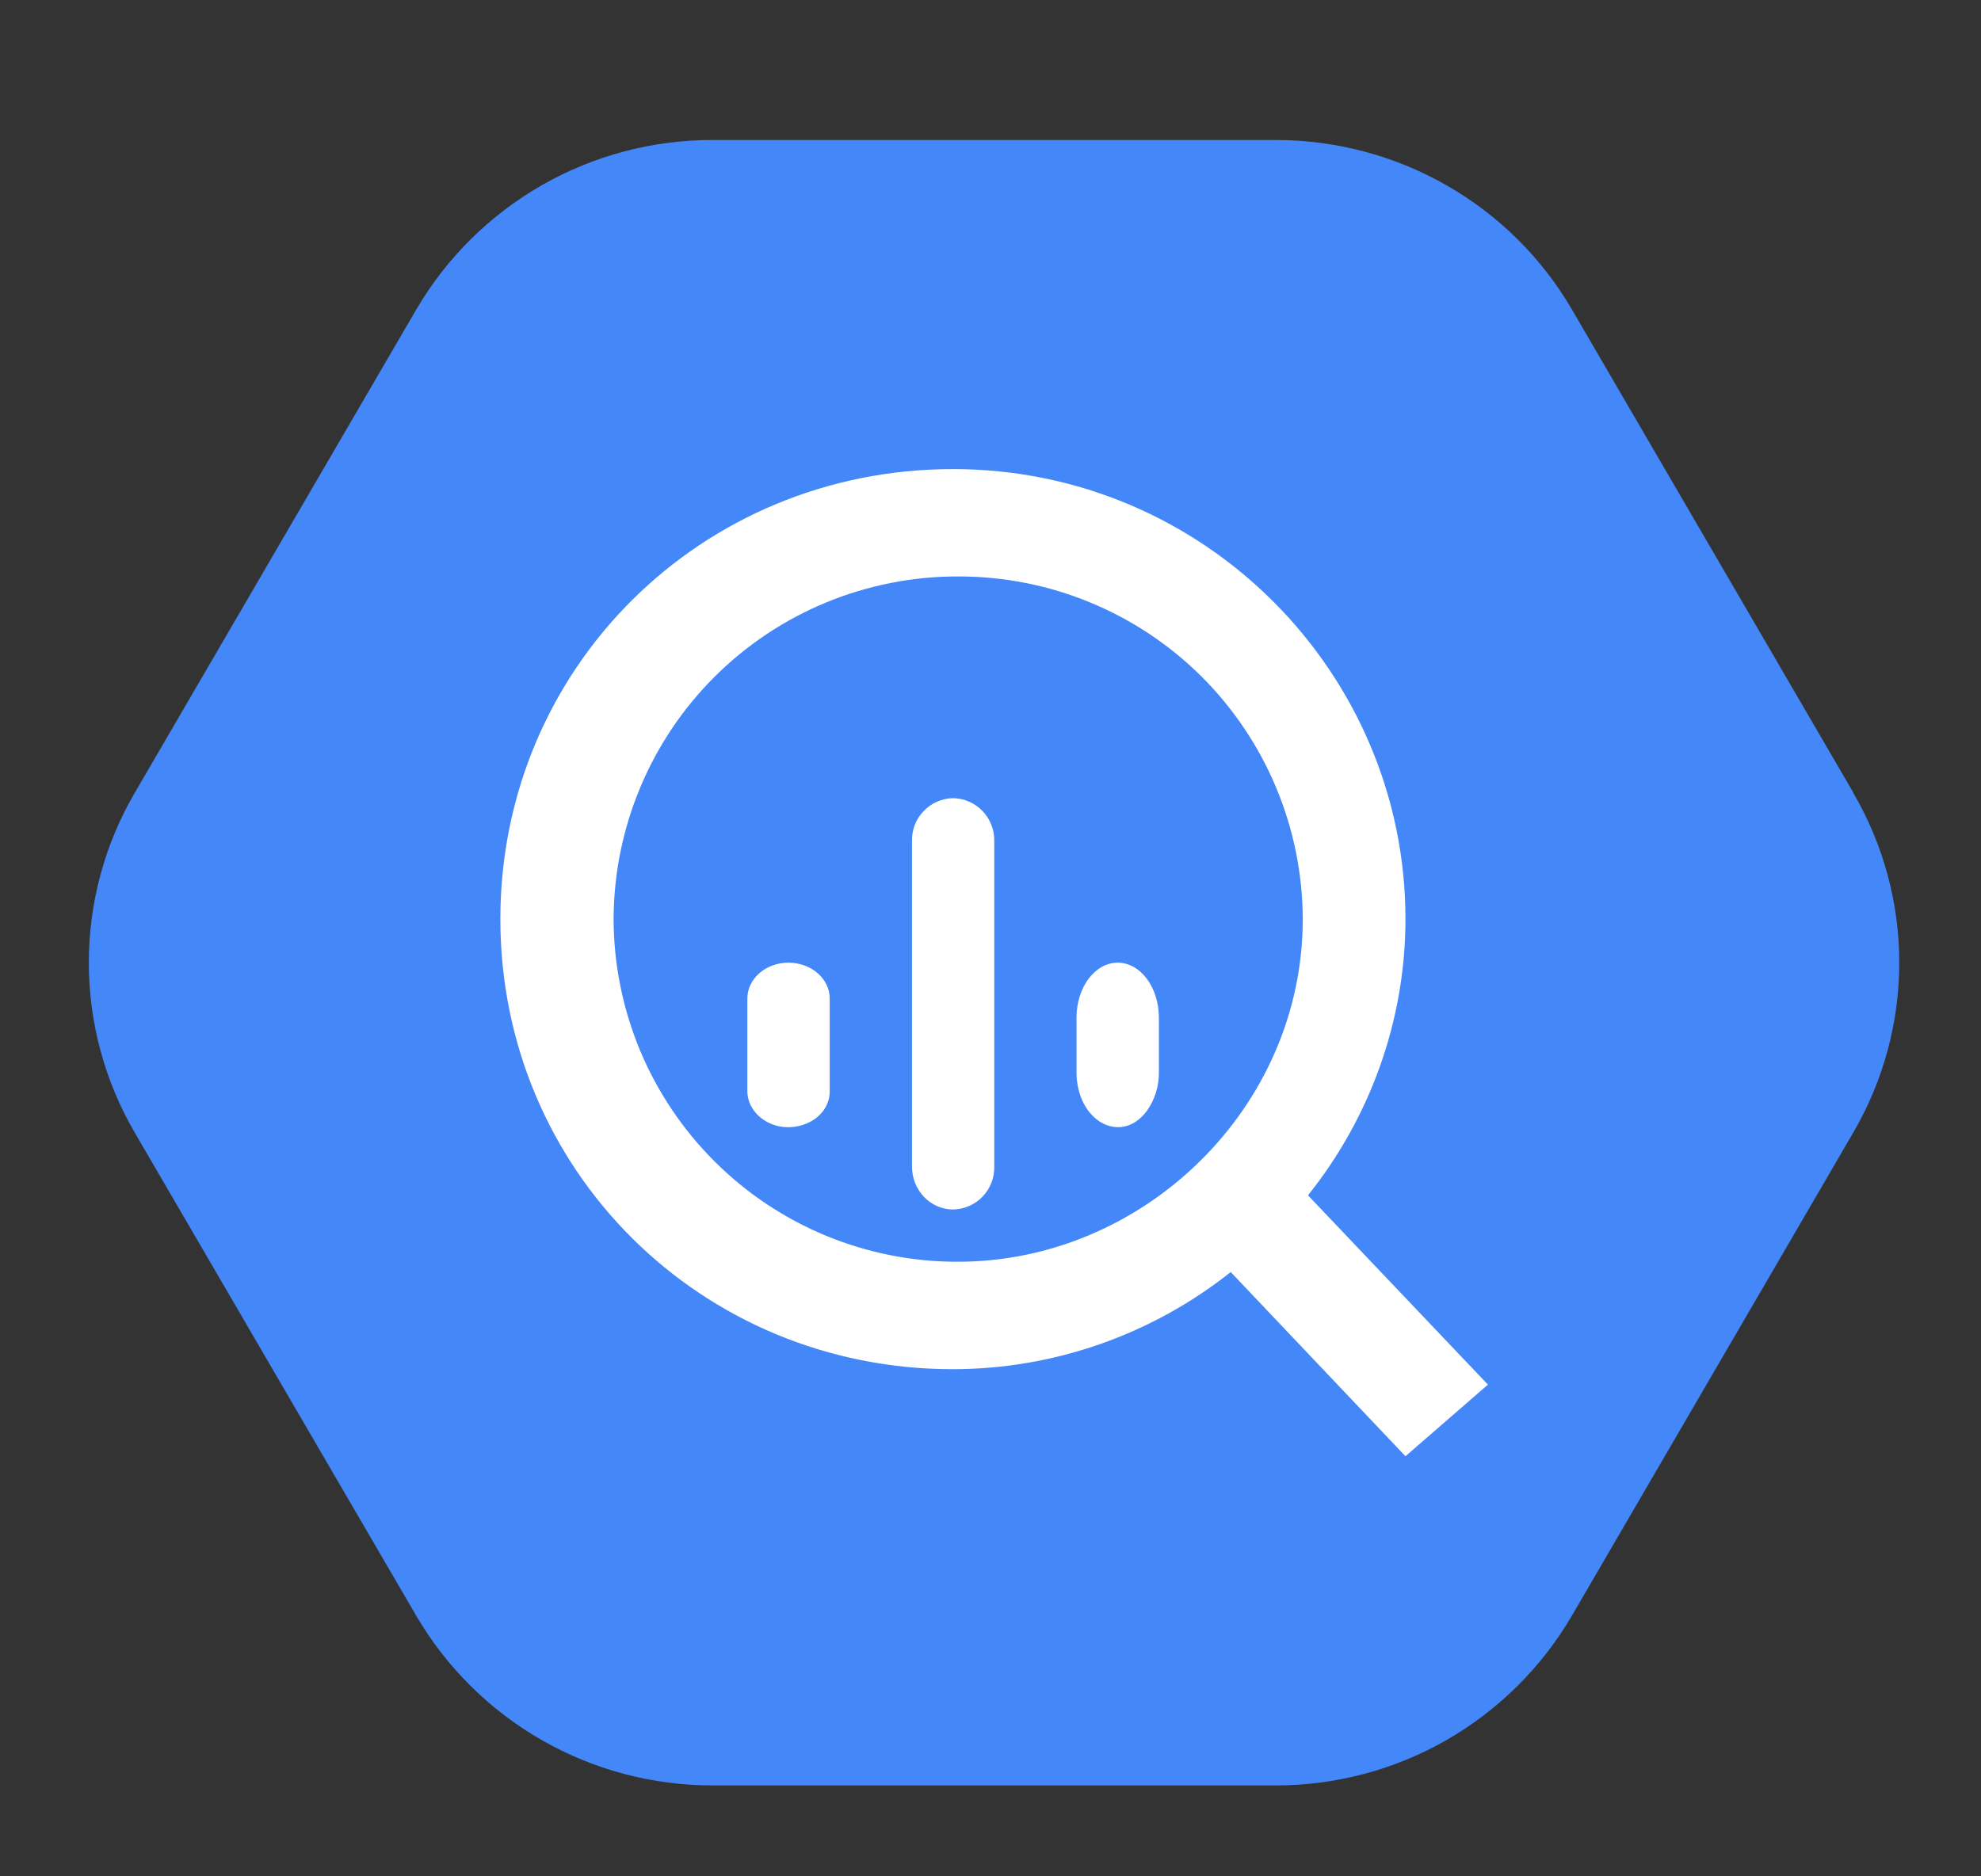 <svg width="19" height="18" viewBox="0 0 19 18" fill="none" xmlns="http://www.w3.org/2000/svg">
<rect x="0" y="0" width="19" height="18" fill="#333333" stroke="none"/>
<g clip-path="url(#clip0_606_134807)">
<path d="M17.776 7.608C18.064 8.102 18.216 8.663 18.216 9.235C18.216 9.807 18.064 10.368 17.776 10.863L15.076 15.5C14.786 15.996 14.371 16.407 13.873 16.693C13.374 16.979 12.809 17.128 12.235 17.128H6.834C6.259 17.128 5.695 16.979 5.196 16.693C4.697 16.407 4.282 15.996 3.992 15.5L1.291 10.863C1.003 10.368 0.852 9.807 0.852 9.235C0.852 8.663 1.003 8.102 1.291 7.608L3.992 2.97C4.282 2.474 4.697 2.063 5.196 1.777C5.695 1.492 6.259 1.342 6.834 1.343H12.236C13.408 1.343 14.491 1.963 15.077 2.97L17.778 7.608H17.776Z" fill="#4487F9"/>
<path d="M14.271 13.283L12.545 11.467C13.135 10.73 13.48 9.798 13.48 8.817C13.48 6.462 11.558 4.5 9.14 4.5C6.722 4.5 4.799 6.412 4.799 8.817C4.799 11.222 6.722 13.135 9.14 13.135C10.107 13.134 11.046 12.805 11.804 12.203L13.48 13.97L14.271 13.283ZM9.19 12.104C8.757 12.106 8.328 12.021 7.928 11.857C7.527 11.692 7.163 11.45 6.857 11.145C6.55 10.84 6.306 10.477 6.139 10.078C5.973 9.678 5.886 9.25 5.885 8.817C5.888 7.943 6.237 7.106 6.857 6.489C7.476 5.873 8.316 5.528 9.19 5.53C10.064 5.528 10.903 5.873 11.523 6.489C12.142 7.106 12.492 7.943 12.495 8.817C12.495 10.631 10.964 12.104 9.19 12.104Z" fill="white"/>
<path d="M9.536 8.068C9.537 8.015 9.528 7.962 9.508 7.913C9.489 7.863 9.46 7.818 9.423 7.78C9.387 7.742 9.343 7.712 9.294 7.69C9.246 7.669 9.194 7.658 9.141 7.657C9.088 7.658 9.036 7.669 8.987 7.691C8.939 7.712 8.895 7.742 8.859 7.781C8.822 7.819 8.793 7.864 8.774 7.913C8.755 7.962 8.746 8.015 8.747 8.068V11.191C8.747 11.419 8.924 11.603 9.142 11.603C9.195 11.602 9.247 11.59 9.295 11.569C9.344 11.548 9.388 11.517 9.424 11.479C9.461 11.441 9.49 11.395 9.509 11.346C9.528 11.297 9.537 11.244 9.536 11.191V8.068ZM7.168 10.469C7.168 10.56 7.21 10.647 7.284 10.712C7.533 10.929 7.958 10.775 7.958 10.469V9.579C7.958 9.389 7.78 9.235 7.562 9.235C7.345 9.235 7.168 9.389 7.168 9.579V10.469ZM10.325 10.284C10.325 10.755 10.75 10.99 10.999 10.658C11.077 10.549 11.117 10.418 11.115 10.284V9.763C11.115 9.471 10.938 9.235 10.72 9.235C10.502 9.235 10.325 9.471 10.325 9.762V10.284Z" fill="white"/>
</g>
<defs>
<clipPath id="clip0_606_134807">
<rect width="17.363" height="17.363" fill="white" transform="translate(0.854 0.553)"/>
</clipPath>
</defs>
</svg>
